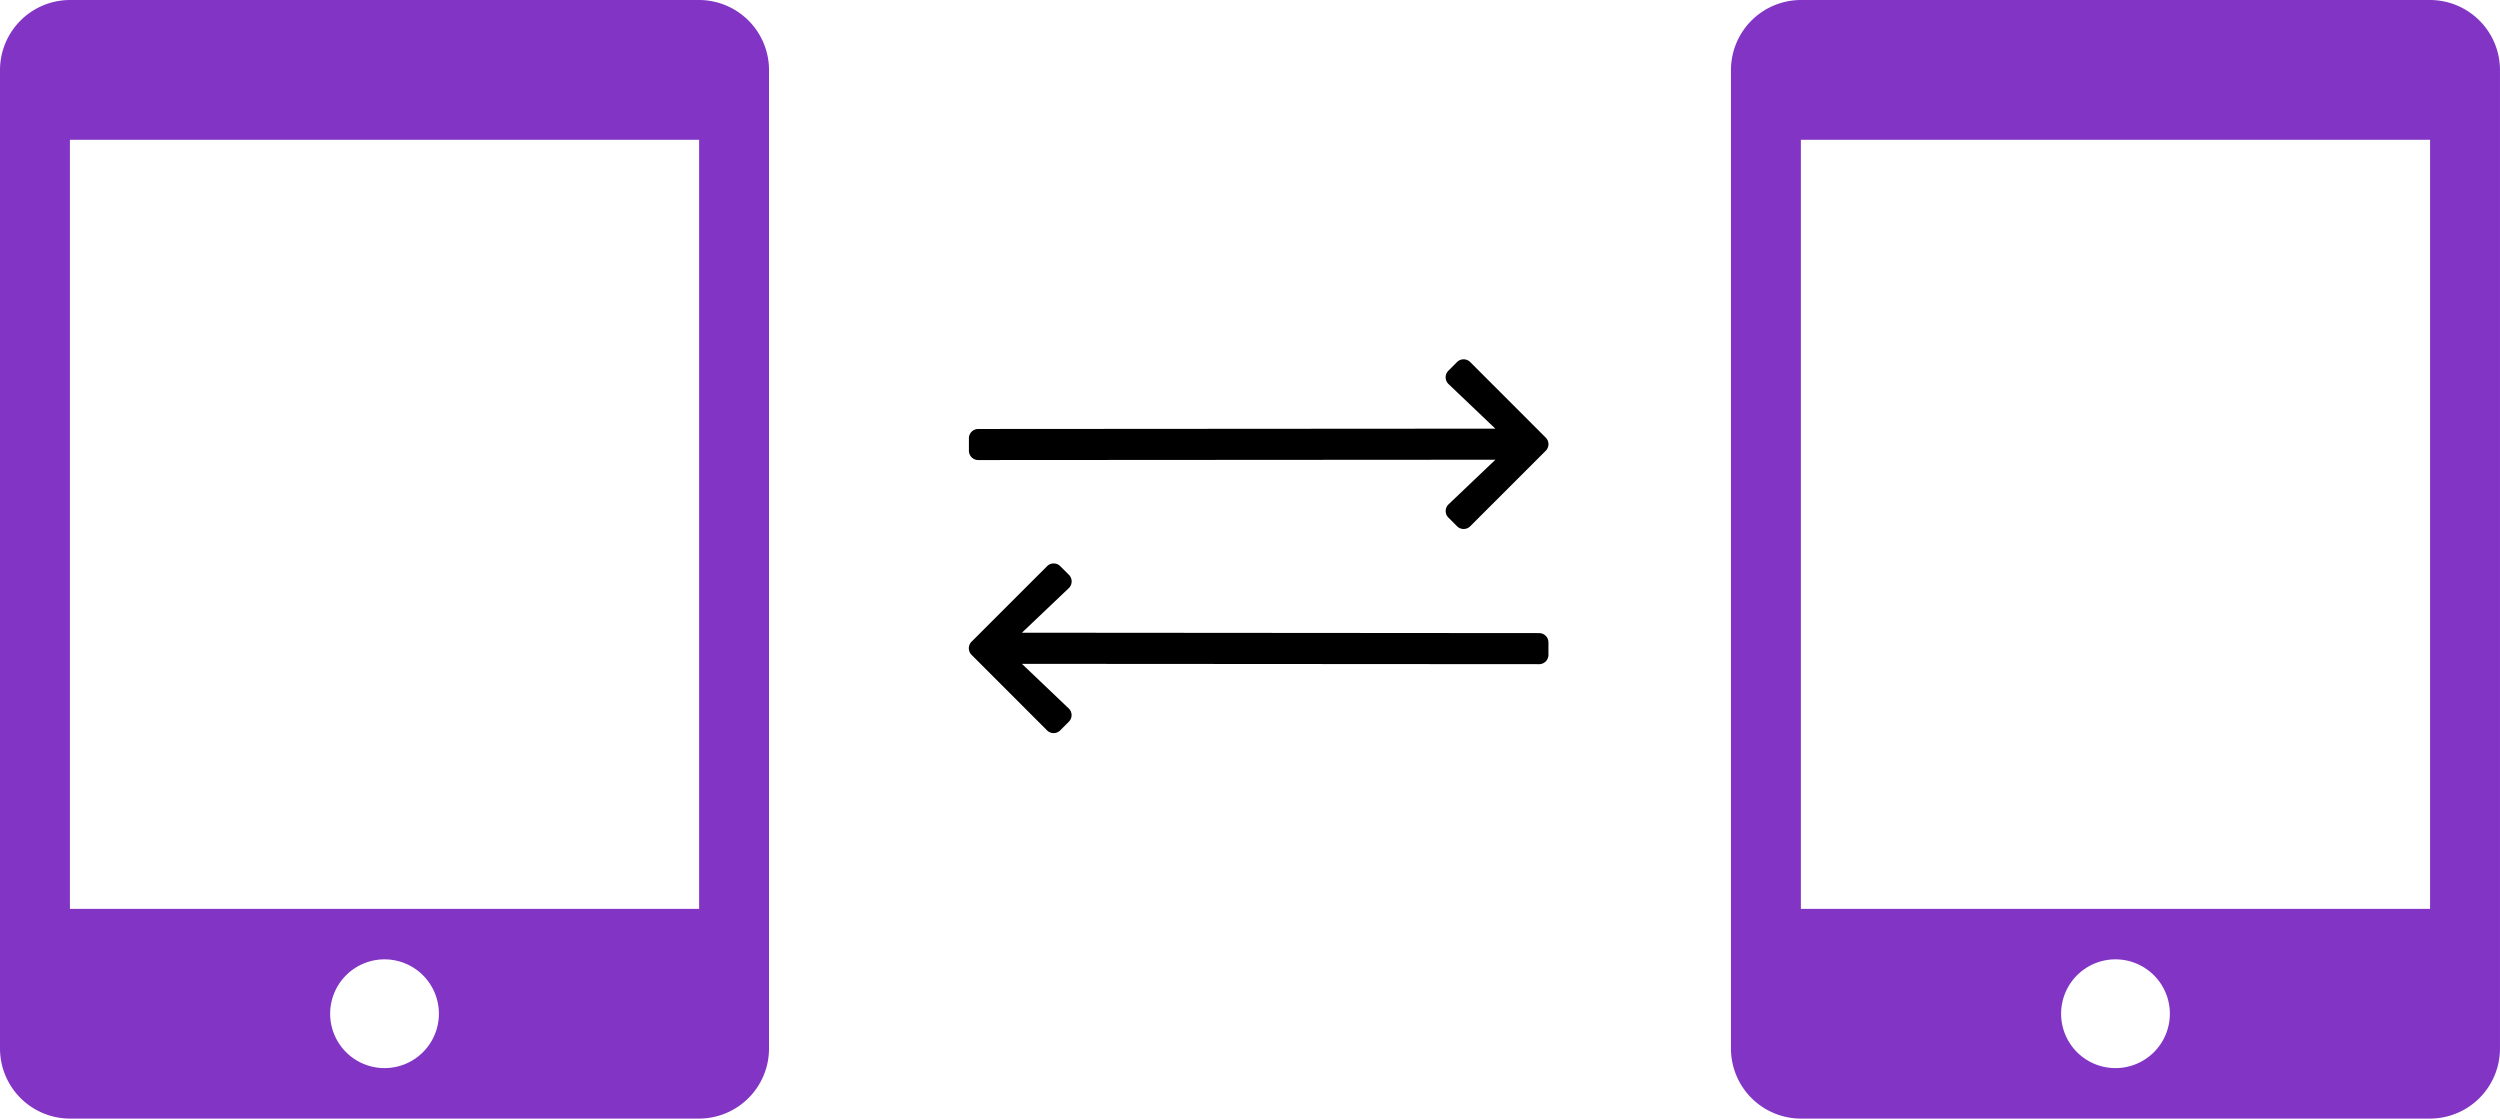 <svg xmlns="http://www.w3.org/2000/svg" width="173.108" height="77.455" viewBox="0 0 173.108 77.455">
  <g id="Group_44" data-name="Group 44" transform="translate(-992.138 -2192.035)">
    <path id="Icon_metro-mobile" data-name="Icon metro-mobile" d="M54.836,1.928H11.268A4.855,4.855,0,0,0,6.427,6.769V74.542a4.855,4.855,0,0,0,4.841,4.841H54.836a4.855,4.855,0,0,0,4.841-4.841V6.769A4.855,4.855,0,0,0,54.836,1.928ZM33.052,75.887a3.765,3.765,0,1,1,3.766-3.765A3.766,3.766,0,0,1,33.052,75.887ZM54.836,64.86H11.268V11.61H54.836Z" transform="translate(1105.568 2190.107)" fill="#8235c4"/>
    <path id="Icon_metro-mobile-2" data-name="Icon metro-mobile" d="M54.836,1.928H11.268A4.855,4.855,0,0,0,6.427,6.769V74.542a4.855,4.855,0,0,0,4.841,4.841H54.836a4.855,4.855,0,0,0,4.841-4.841V6.769A4.855,4.855,0,0,0,54.836,1.928ZM33.052,75.887a3.765,3.765,0,1,1,3.766-3.765A3.766,3.766,0,0,1,33.052,75.887ZM54.836,64.86H11.268V11.61H54.836Z" transform="translate(985.711 2190.107)" fill="#8235c4"/>
    <path id="Icon_awesome-arrow-left" data-name="Icon awesome-arrow-left" d="M33.2,13.606l.6.6a.643.643,0,0,0,.912,0l5.228-5.226a.643.643,0,0,0,0-.912L34.711,2.837a.643.643,0,0,0-.912,0l-.6.6a.646.646,0,0,0,.011.923l3.241,3.088L.642,7.471A.644.644,0,0,0,0,8.116v.861a.644.644,0,0,0,.645.645L36.454,9.6l-3.241,3.088A.642.642,0,0,0,33.2,13.606Z" transform="translate(1059.229 2214.268)"/>
    <path id="Icon_awesome-arrow-left-2" data-name="Icon awesome-arrow-left" d="M6.923,13.606l-.6.6a.643.643,0,0,1-.912,0L.186,8.977a.643.643,0,0,1,0-.912L5.415,2.837a.643.643,0,0,1,.912,0l.6.6a.646.646,0,0,1-.011.923L3.672,7.444l35.812.027a.644.644,0,0,1,.646.645v.861a.644.644,0,0,1-.646.645L3.672,9.6l3.241,3.088A.642.642,0,0,1,6.923,13.606Z" transform="translate(1059.227 2228.402)"/>
  </g>
</svg>
